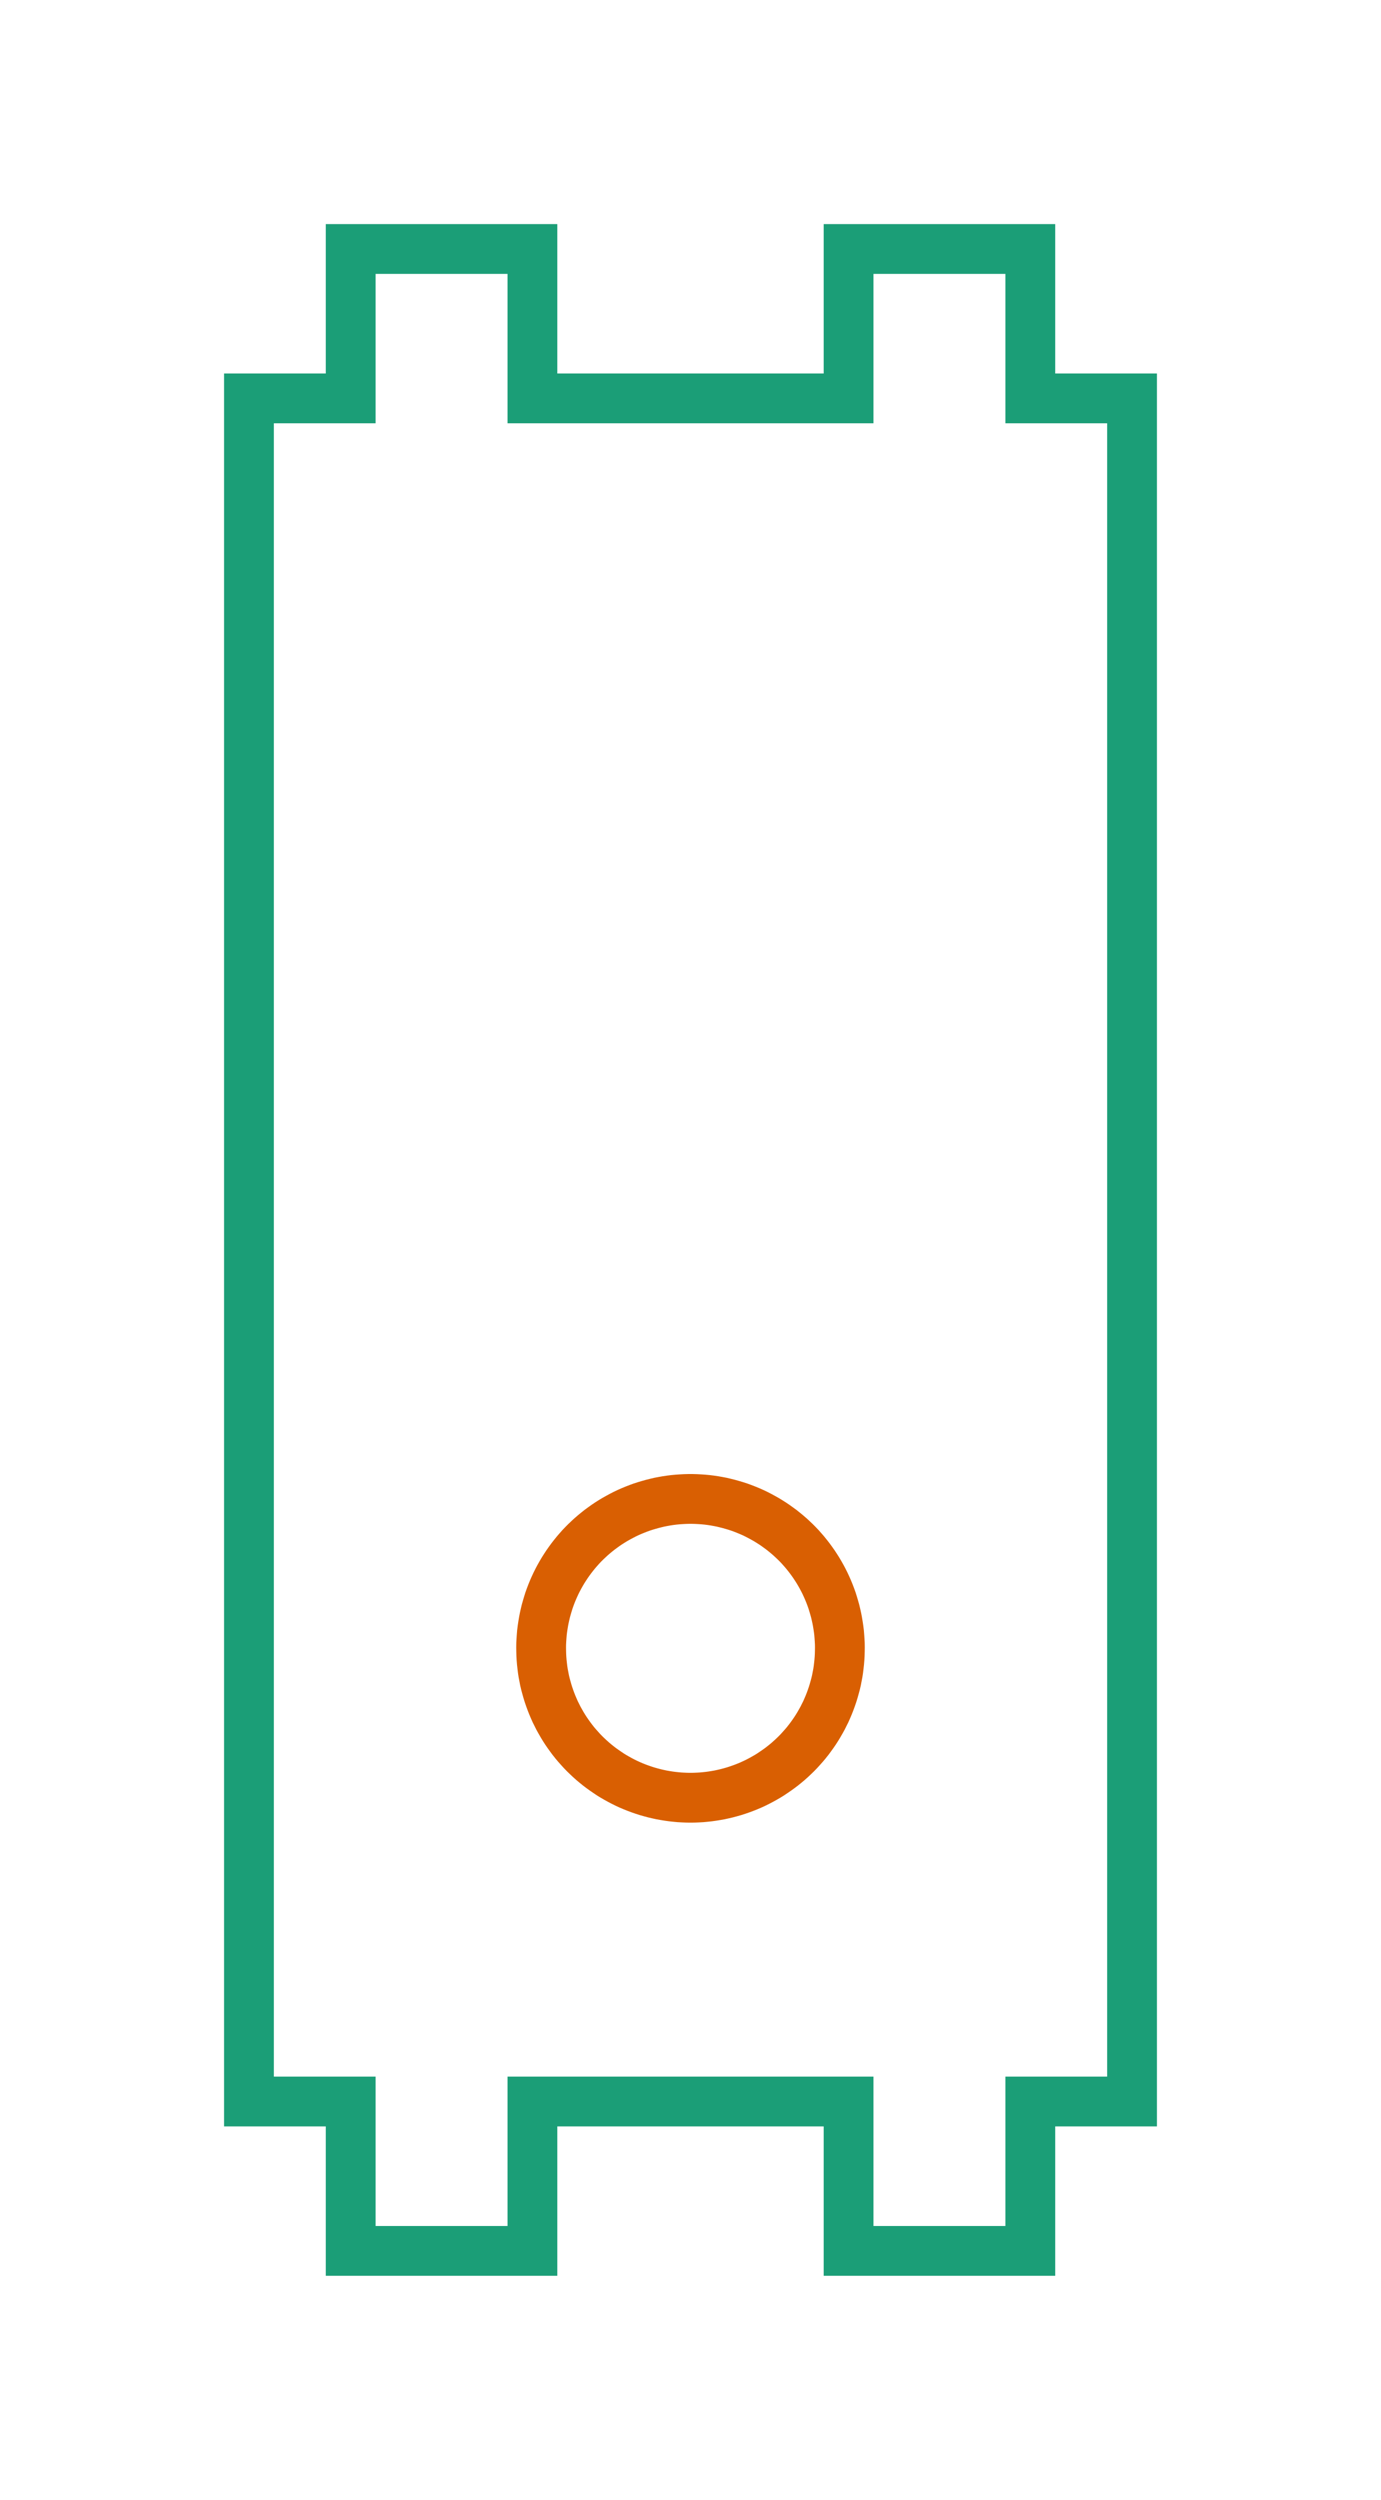 <?xml version="1.0" encoding="utf-8" ?>
<svg baseProfile="full" height="50.2mm" version="1.1" viewBox="-2.0,-22.1,27.736,50.2" width="27.736mm" xmlns="http://www.w3.org/2000/svg" xmlns:ev="http://www.w3.org/2001/xml-events" xmlns:xlink="http://www.w3.org/1999/xlink"><defs /><g transform="translate(11.868, 3)"><path d="M 8.868 17.1 L 8.868 -17.1  L 6.825 -17.1  L 6.825 -20.1  L 3.175 -20.1  L 3.175 -17.1  L -3.175 -17.1  L -3.175 -20.1  L -6.825 -20.1  L -6.825 -17.1  L -8.868 -17.1  L -8.868 17.1  L -6.825 17.1  L -6.825 20.1  L -3.175 20.1  L -3.175 17.1  L 3.175 17.1  L 3.175 20.1  L 6.825 20.1  L 6.825 17.1  z" fill="none" stroke="rgb(27, 158, 119)" /><path d="M -0.074 10.999 L -0.148 10.996  L -0.222 10.992  L -0.295 10.985  L -0.369 10.977  L -0.442 10.967  L -0.515 10.955  L -0.588 10.942  L -0.66 10.926  L -0.732 10.909  L -0.803 10.89  L -0.874 10.87  L -0.945 10.847  L -1.014 10.823  L -1.084 10.797  L -1.152 10.77  L -1.22 10.741  L -1.287 10.71  L -1.354 10.677  L -1.419 10.643  L -1.484 10.607  L -1.548 10.57  L -1.611 10.531  L -1.672 10.49  L -1.733 10.448  L -1.793 10.405  L -1.852 10.36  L -1.909 10.314  L -1.966 10.266  L -2.021 10.217  L -2.075 10.166  L -2.128 10.115  L -2.179 10.062  L -2.229 10.007  L -2.278 9.952  L -2.326 9.895  L -2.372 9.837  L -2.416 9.778  L -2.459 9.718  L -2.501 9.657  L -2.541 9.595  L -2.579 9.532  L -2.616 9.468  L -2.652 9.403  L -2.685 9.337  L -2.718 9.271  L -2.748 9.203  L -2.777 9.135  L -2.804 9.066  L -2.829 8.997  L -2.853 8.927  L -2.875 8.856  L -2.895 8.785  L -2.914 8.714  L -2.931 8.642  L -2.945 8.569  L -2.959 8.497  L -2.97 8.424  L -2.979 8.35  L -2.987 8.277  L -2.993 8.203  L -2.997 8.129  L -2.999 8.055  L -3 7.981  L -2.999 7.907  L -2.995 7.834  L -2.99 7.76  L -2.984 7.686  L -2.975 7.613  L -2.964 7.54  L -2.952 7.467  L -2.938 7.394  L -2.922 7.322  L -2.905 7.25  L -2.885 7.179  L -2.864 7.108  L -2.842 7.038  L -2.817 6.968  L -2.791 6.899  L -2.763 6.831  L -2.733 6.763  L -2.702 6.696  L -2.669 6.63  L -2.634 6.564  L -2.598 6.5  L -2.56 6.436  L -2.521 6.374  L -2.48 6.312  L -2.438 6.252  L -2.394 6.192  L -2.349 6.134  L -2.302 6.076  L -2.254 6.02  L -2.205 5.965  L -2.154 5.911  L -2.102 5.859  L -2.048 5.808  L -1.994 5.758  L -1.938 5.71  L -1.881 5.663  L -1.823 5.617  L -1.763 5.573  L -1.703 5.53  L -1.642 5.489  L -1.579 5.449  L -1.516 5.411  L -1.452 5.375  L -1.387 5.34  L -1.321 5.306  L -1.254 5.274  L -1.186 5.244  L -1.118 5.216  L -1.049 5.189  L -0.98 5.164  L -0.909 5.141  L -0.839 5.12  L -0.768 5.1  L -0.696 5.082  L -0.624 5.065  L -0.551 5.051  L -0.478 5.038  L -0.405 5.027  L -0.332 5.018  L -0.258 5.011  L -0.185 5.006  L -0.111 5.002  L -0.037 5  L 0.037 5  L 0.111 5.002  L 0.185 5.006  L 0.258 5.011  L 0.332 5.018  L 0.405 5.027  L 0.478 5.038  L 0.551 5.051  L 0.624 5.065  L 0.696 5.082  L 0.768 5.1  L 0.839 5.12  L 0.909 5.141  L 0.98 5.164  L 1.049 5.189  L 1.118 5.216  L 1.186 5.244  L 1.254 5.274  L 1.321 5.306  L 1.387 5.34  L 1.452 5.375  L 1.516 5.411  L 1.579 5.449  L 1.642 5.489  L 1.703 5.53  L 1.763 5.573  L 1.823 5.617  L 1.881 5.663  L 1.938 5.71  L 1.994 5.758  L 2.048 5.808  L 2.102 5.859  L 2.154 5.911  L 2.205 5.965  L 2.254 6.02  L 2.302 6.076  L 2.349 6.134  L 2.394 6.192  L 2.438 6.252  L 2.48 6.312  L 2.521 6.374  L 2.56 6.436  L 2.598 6.5  L 2.634 6.564  L 2.669 6.63  L 2.702 6.696  L 2.733 6.763  L 2.763 6.831  L 2.791 6.899  L 2.817 6.968  L 2.842 7.038  L 2.864 7.108  L 2.885 7.179  L 2.905 7.25  L 2.922 7.322  L 2.938 7.394  L 2.952 7.467  L 2.964 7.54  L 2.975 7.613  L 2.984 7.686  L 2.99 7.76  L 2.995 7.834  L 2.999 7.907  L 3 7.981  L 2.999 8.055  L 2.997 8.129  L 2.993 8.203  L 2.987 8.277  L 2.979 8.35  L 2.97 8.424  L 2.959 8.497  L 2.945 8.569  L 2.931 8.642  L 2.914 8.714  L 2.895 8.785  L 2.875 8.856  L 2.853 8.927  L 2.829 8.997  L 2.804 9.066  L 2.777 9.135  L 2.748 9.203  L 2.718 9.271  L 2.685 9.337  L 2.652 9.403  L 2.616 9.468  L 2.579 9.532  L 2.541 9.595  L 2.501 9.657  L 2.459 9.718  L 2.416 9.778  L 2.372 9.837  L 2.326 9.895  L 2.278 9.952  L 2.229 10.007  L 2.179 10.062  L 2.128 10.115  L 2.075 10.166  L 2.021 10.217  L 1.966 10.266  L 1.909 10.314  L 1.852 10.36  L 1.793 10.405  L 1.733 10.448  L 1.672 10.49  L 1.611 10.531  L 1.548 10.57  L 1.484 10.607  L 1.419 10.643  L 1.354 10.677  L 1.287 10.71  L 1.22 10.741  L 1.152 10.77  L 1.084 10.797  L 1.014 10.823  L 0.945 10.847  L 0.874 10.87  L 0.803 10.89  L 0.732 10.909  L 0.66 10.926  L 0.588 10.942  L 0.515 10.955  L 0.442 10.967  L 0.369 10.977  L 0.295 10.985  L 0.222 10.992  L 0.148 10.996  L 0.074 10.999  L -0 11  z" fill="none" stroke="rgb(217, 95, 2)" /></g></svg>